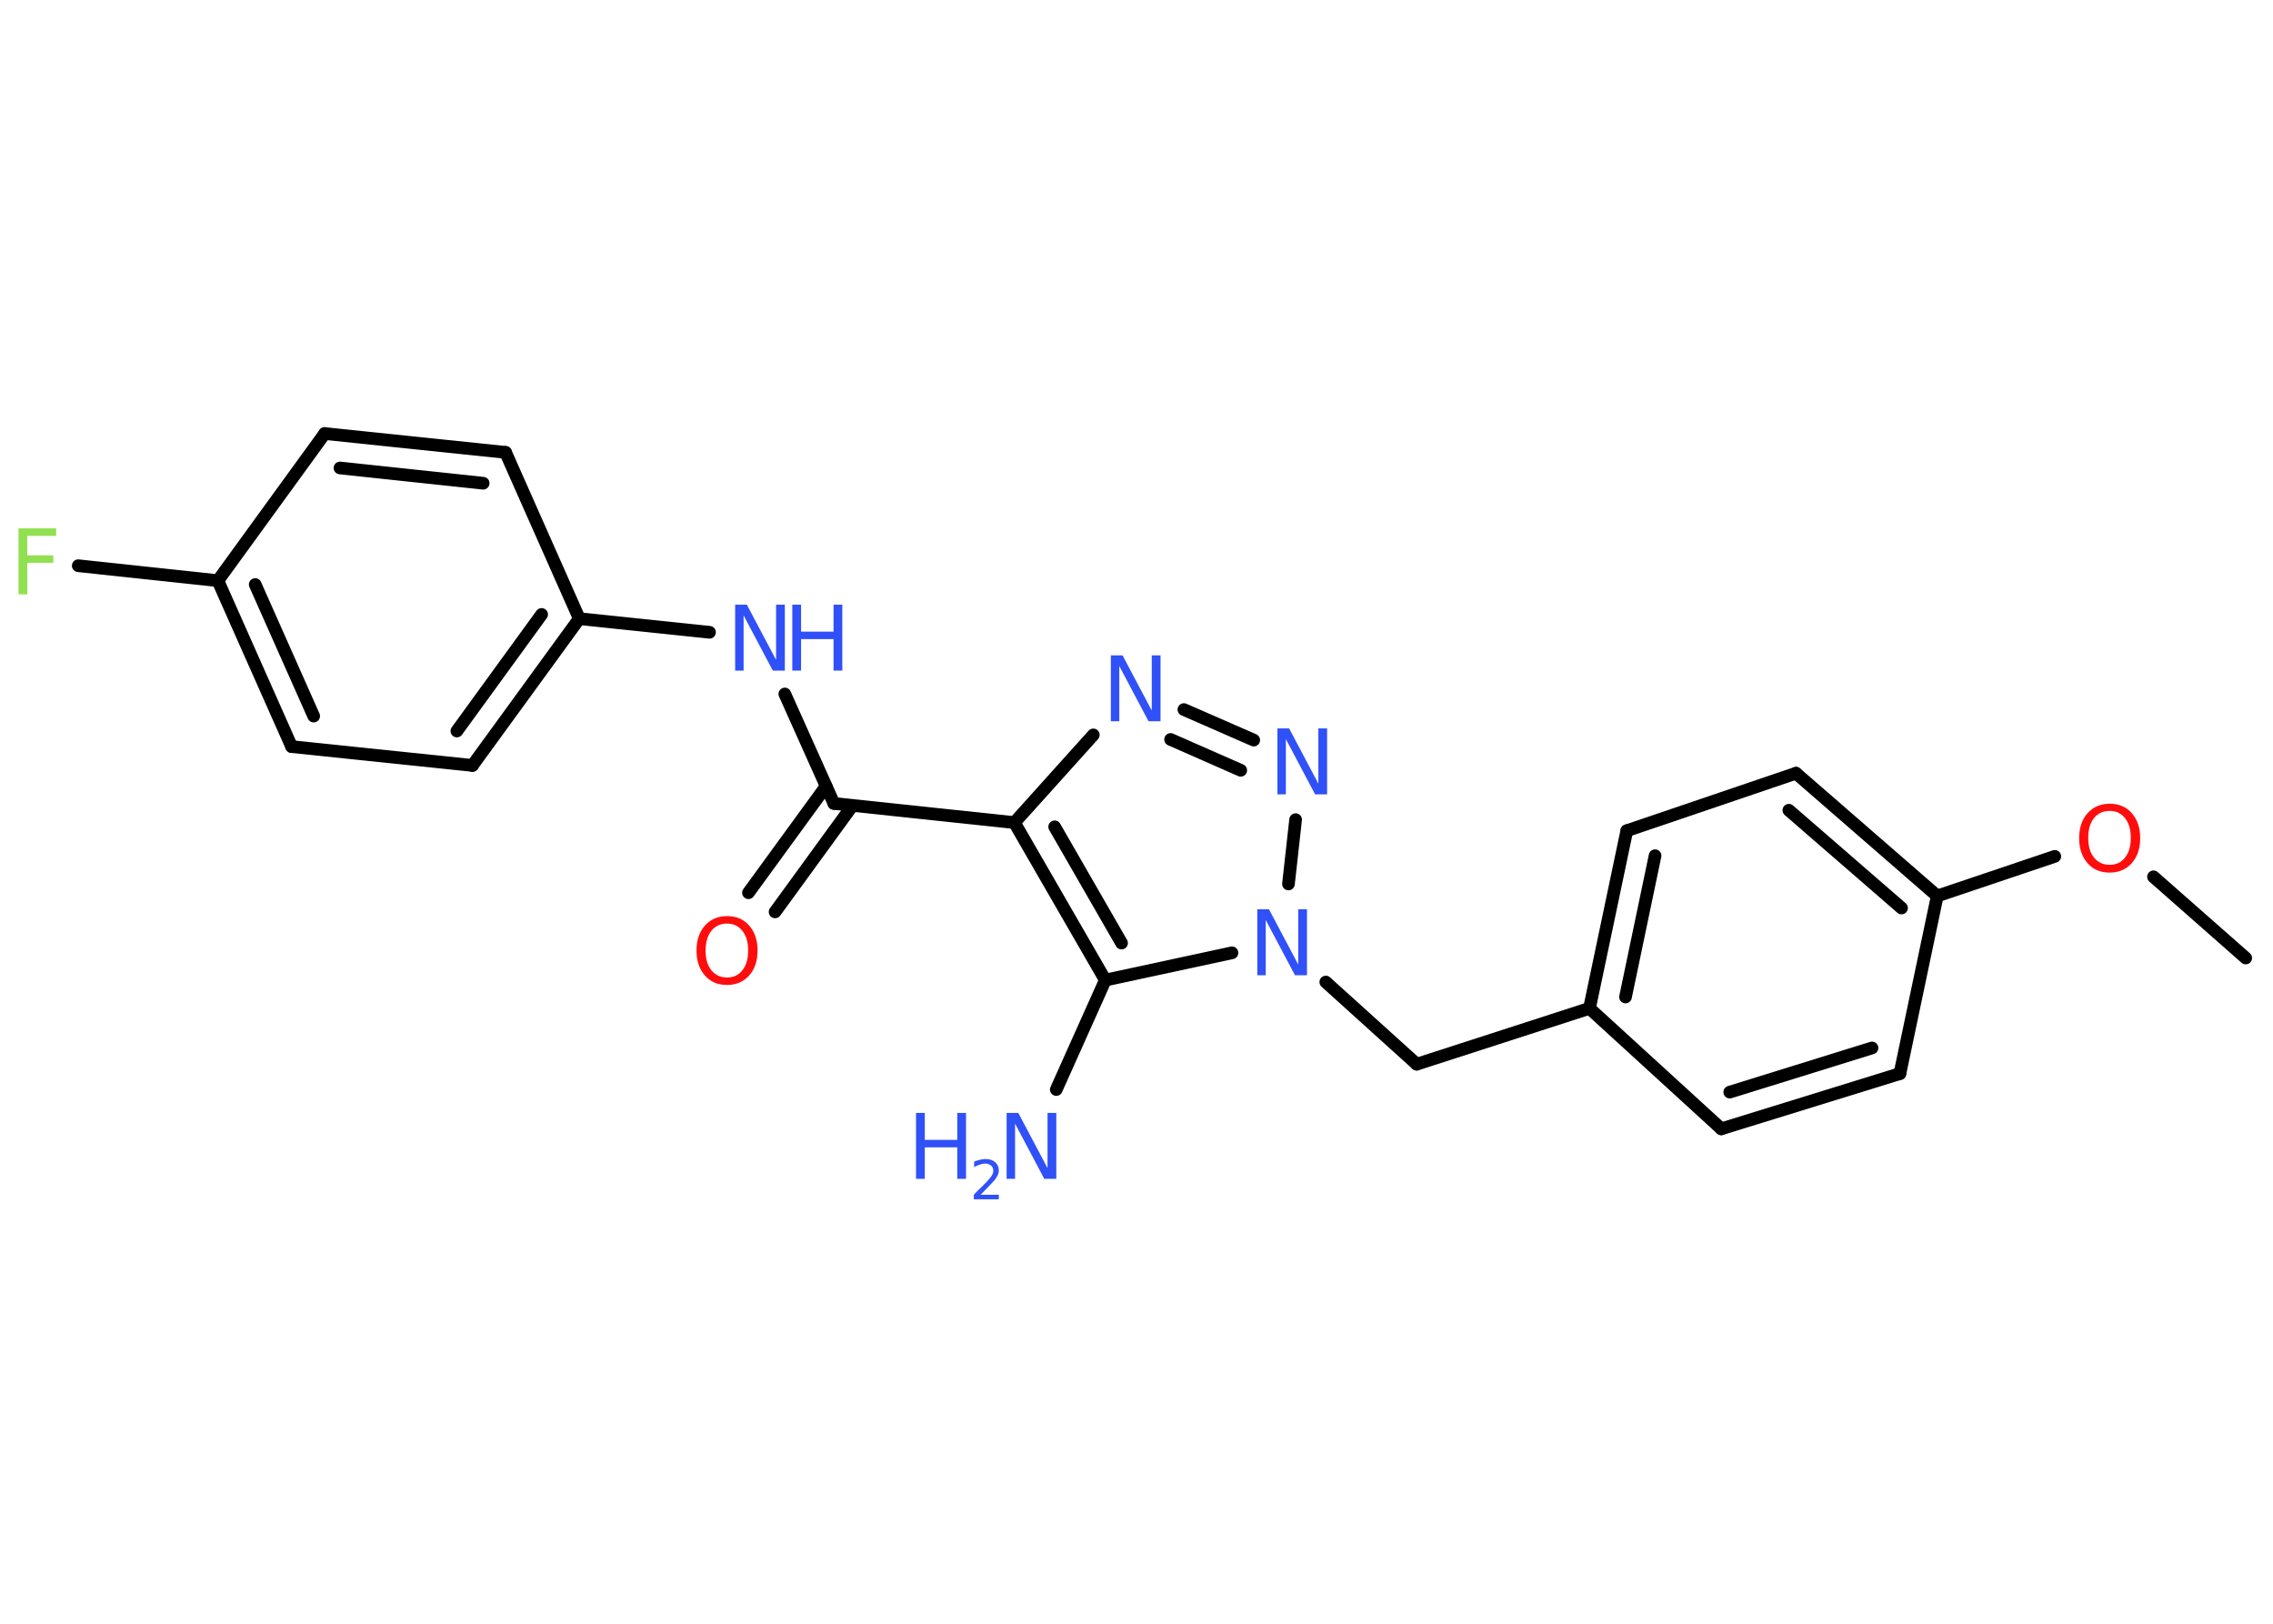 <?xml version='1.0' encoding='UTF-8'?>
<!DOCTYPE svg PUBLIC "-//W3C//DTD SVG 1.1//EN" "http://www.w3.org/Graphics/SVG/1.1/DTD/svg11.dtd">
<svg version='1.2' xmlns='http://www.w3.org/2000/svg' xmlns:xlink='http://www.w3.org/1999/xlink' width='70.0mm' height='50.0mm' viewBox='0 0 70.0 50.0'>
  <desc>Generated by the Chemistry Development Kit (http://github.com/cdk)</desc>
  <g stroke-linecap='round' stroke-linejoin='round' stroke='#000000' stroke-width='.39' fill='#3050F8'>
    <rect x='.0' y='.0' width='70.0' height='50.0' fill='#FFFFFF' stroke='none'/>
    <g id='mol1' class='mol'>
      <line id='mol1bnd1' class='bond' x1='69.16' y1='29.5' x2='66.32' y2='27.0'/>
      <line id='mol1bnd2' class='bond' x1='63.28' y1='26.37' x2='59.66' y2='27.59'/>
      <g id='mol1bnd3' class='bond'>
        <line x1='59.66' y1='27.59' x2='55.31' y2='23.81'/>
        <line x1='58.56' y1='27.96' x2='55.09' y2='24.95'/>
      </g>
      <line id='mol1bnd4' class='bond' x1='55.31' y1='23.81' x2='50.1' y2='25.58'/>
      <g id='mol1bnd5' class='bond'>
        <line x1='50.1' y1='25.58' x2='48.95' y2='31.05'/>
        <line x1='50.97' y1='26.35' x2='50.06' y2='30.7'/>
      </g>
      <line id='mol1bnd6' class='bond' x1='48.95' y1='31.05' x2='43.63' y2='32.77'/>
      <line id='mol1bnd7' class='bond' x1='43.63' y1='32.77' x2='40.83' y2='30.24'/>
      <line id='mol1bnd8' class='bond' x1='39.68' y1='27.22' x2='39.9' y2='25.24'/>
      <g id='mol1bnd9' class='bond'>
        <line x1='38.61' y1='22.79' x2='36.46' y2='21.85'/>
        <line x1='38.21' y1='23.72' x2='36.05' y2='22.77'/>
      </g>
      <line id='mol1bnd10' class='bond' x1='33.67' y1='22.63' x2='31.24' y2='25.33'/>
      <line id='mol1bnd11' class='bond' x1='31.24' y1='25.33' x2='25.68' y2='24.74'/>
      <g id='mol1bnd12' class='bond'>
        <line x1='26.25' y1='24.81' x2='23.87' y2='28.08'/>
        <line x1='25.44' y1='24.21' x2='23.05' y2='27.49'/>
      </g>
      <line id='mol1bnd13' class='bond' x1='25.68' y1='24.74' x2='24.17' y2='21.37'/>
      <line id='mol1bnd14' class='bond' x1='21.85' y1='19.47' x2='17.84' y2='19.05'/>
      <g id='mol1bnd15' class='bond'>
        <line x1='14.55' y1='23.57' x2='17.84' y2='19.05'/>
        <line x1='14.07' y1='22.51' x2='16.68' y2='18.92'/>
      </g>
      <line id='mol1bnd16' class='bond' x1='14.55' y1='23.57' x2='8.98' y2='22.99'/>
      <g id='mol1bnd17' class='bond'>
        <line x1='6.71' y1='17.88' x2='8.98' y2='22.99'/>
        <line x1='7.86' y1='18.0' x2='9.66' y2='22.05'/>
      </g>
      <line id='mol1bnd18' class='bond' x1='6.71' y1='17.88' x2='2.41' y2='17.42'/>
      <line id='mol1bnd19' class='bond' x1='6.71' y1='17.88' x2='10.0' y2='13.35'/>
      <g id='mol1bnd20' class='bond'>
        <line x1='15.57' y1='13.93' x2='10.0' y2='13.35'/>
        <line x1='14.88' y1='14.88' x2='10.47' y2='14.41'/>
      </g>
      <line id='mol1bnd21' class='bond' x1='17.84' y1='19.05' x2='15.57' y2='13.93'/>
      <g id='mol1bnd22' class='bond'>
        <line x1='31.24' y1='25.33' x2='34.04' y2='30.18'/>
        <line x1='32.48' y1='25.46' x2='34.54' y2='29.04'/>
      </g>
      <line id='mol1bnd23' class='bond' x1='37.94' y1='29.34' x2='34.04' y2='30.18'/>
      <line id='mol1bnd24' class='bond' x1='34.04' y1='30.18' x2='32.53' y2='33.55'/>
      <line id='mol1bnd25' class='bond' x1='48.95' y1='31.05' x2='53.01' y2='34.76'/>
      <g id='mol1bnd26' class='bond'>
        <line x1='53.01' y1='34.76' x2='58.51' y2='33.06'/>
        <line x1='53.27' y1='33.63' x2='57.65' y2='32.27'/>
      </g>
      <line id='mol1bnd27' class='bond' x1='59.66' y1='27.59' x2='58.51' y2='33.06'/>
      <path id='mol1atm2' class='atom' d='M64.97 24.97q-.3 .0 -.48 .22q-.18 .22 -.18 .61q.0 .39 .18 .61q.18 .22 .48 .22q.3 .0 .47 -.22q.18 -.22 .18 -.61q.0 -.39 -.18 -.61q-.18 -.22 -.47 -.22zM64.97 24.75q.43 .0 .68 .29q.26 .29 .26 .77q.0 .48 -.26 .77q-.26 .29 -.68 .29q-.43 .0 -.68 -.29q-.26 -.29 -.26 -.77q.0 -.48 .26 -.77q.26 -.29 .68 -.29z' stroke='none' fill='#FF0D0D'/>
      <path id='mol1atm8' class='atom' d='M38.71 28.0h.37l.9 1.7v-1.7h.27v2.03h-.37l-.9 -1.7v1.7h-.26v-2.03z' stroke='none'/>
      <path id='mol1atm9' class='atom' d='M39.33 22.43h.37l.9 1.7v-1.7h.27v2.03h-.37l-.9 -1.7v1.7h-.26v-2.03z' stroke='none'/>
      <path id='mol1atm10' class='atom' d='M34.2 20.18h.37l.9 1.7v-1.7h.27v2.03h-.37l-.9 -1.7v1.7h-.26v-2.03z' stroke='none'/>
      <path id='mol1atm13' class='atom' d='M22.39 28.44q-.3 .0 -.48 .22q-.18 .22 -.18 .61q.0 .39 .18 .61q.18 .22 .48 .22q.3 .0 .47 -.22q.18 -.22 .18 -.61q.0 -.39 -.18 -.61q-.18 -.22 -.47 -.22zM22.39 28.21q.43 .0 .68 .29q.26 .29 .26 .77q.0 .48 -.26 .77q-.26 .29 -.68 .29q-.43 .0 -.68 -.29q-.26 -.29 -.26 -.77q.0 -.48 .26 -.77q.26 -.29 .68 -.29z' stroke='none' fill='#FF0D0D'/>
      <g id='mol1atm14' class='atom'>
        <path d='M22.63 18.62h.37l.9 1.7v-1.7h.27v2.03h-.37l-.9 -1.7v1.7h-.26v-2.03z' stroke='none'/>
        <path d='M24.4 18.62h.27v.83h1.0v-.83h.27v2.03h-.27v-.97h-1.0v.97h-.27v-2.03z' stroke='none'/>
      </g>
      <path id='mol1atm19' class='atom' d='M.56 16.27h1.17v.23h-.89v.6h.8v.23h-.8v.97h-.27v-2.03z' stroke='none' fill='#90E050'/>
      <g id='mol1atm23' class='atom'>
        <path d='M30.99 34.27h.37l.9 1.7v-1.7h.27v2.03h-.37l-.9 -1.7v1.7h-.26v-2.03z' stroke='none'/>
        <path d='M28.21 34.27h.27v.83h1.0v-.83h.27v2.03h-.27v-.97h-1.0v.97h-.27v-2.03z' stroke='none'/>
        <path d='M30.19 36.79h.57v.14h-.77v-.14q.09 -.1 .26 -.26q.16 -.16 .2 -.21q.08 -.09 .11 -.15q.03 -.06 .03 -.12q.0 -.1 -.07 -.16q-.07 -.06 -.18 -.06q-.08 .0 -.16 .03q-.09 .03 -.18 .08v-.17q.1 -.04 .19 -.06q.09 -.02 .16 -.02q.19 .0 .3 .1q.11 .1 .11 .25q.0 .07 -.03 .14q-.03 .07 -.1 .16q-.02 .02 -.13 .14q-.11 .11 -.31 .32z' stroke='none'/>
      </g>
    </g>
  </g>
</svg>
